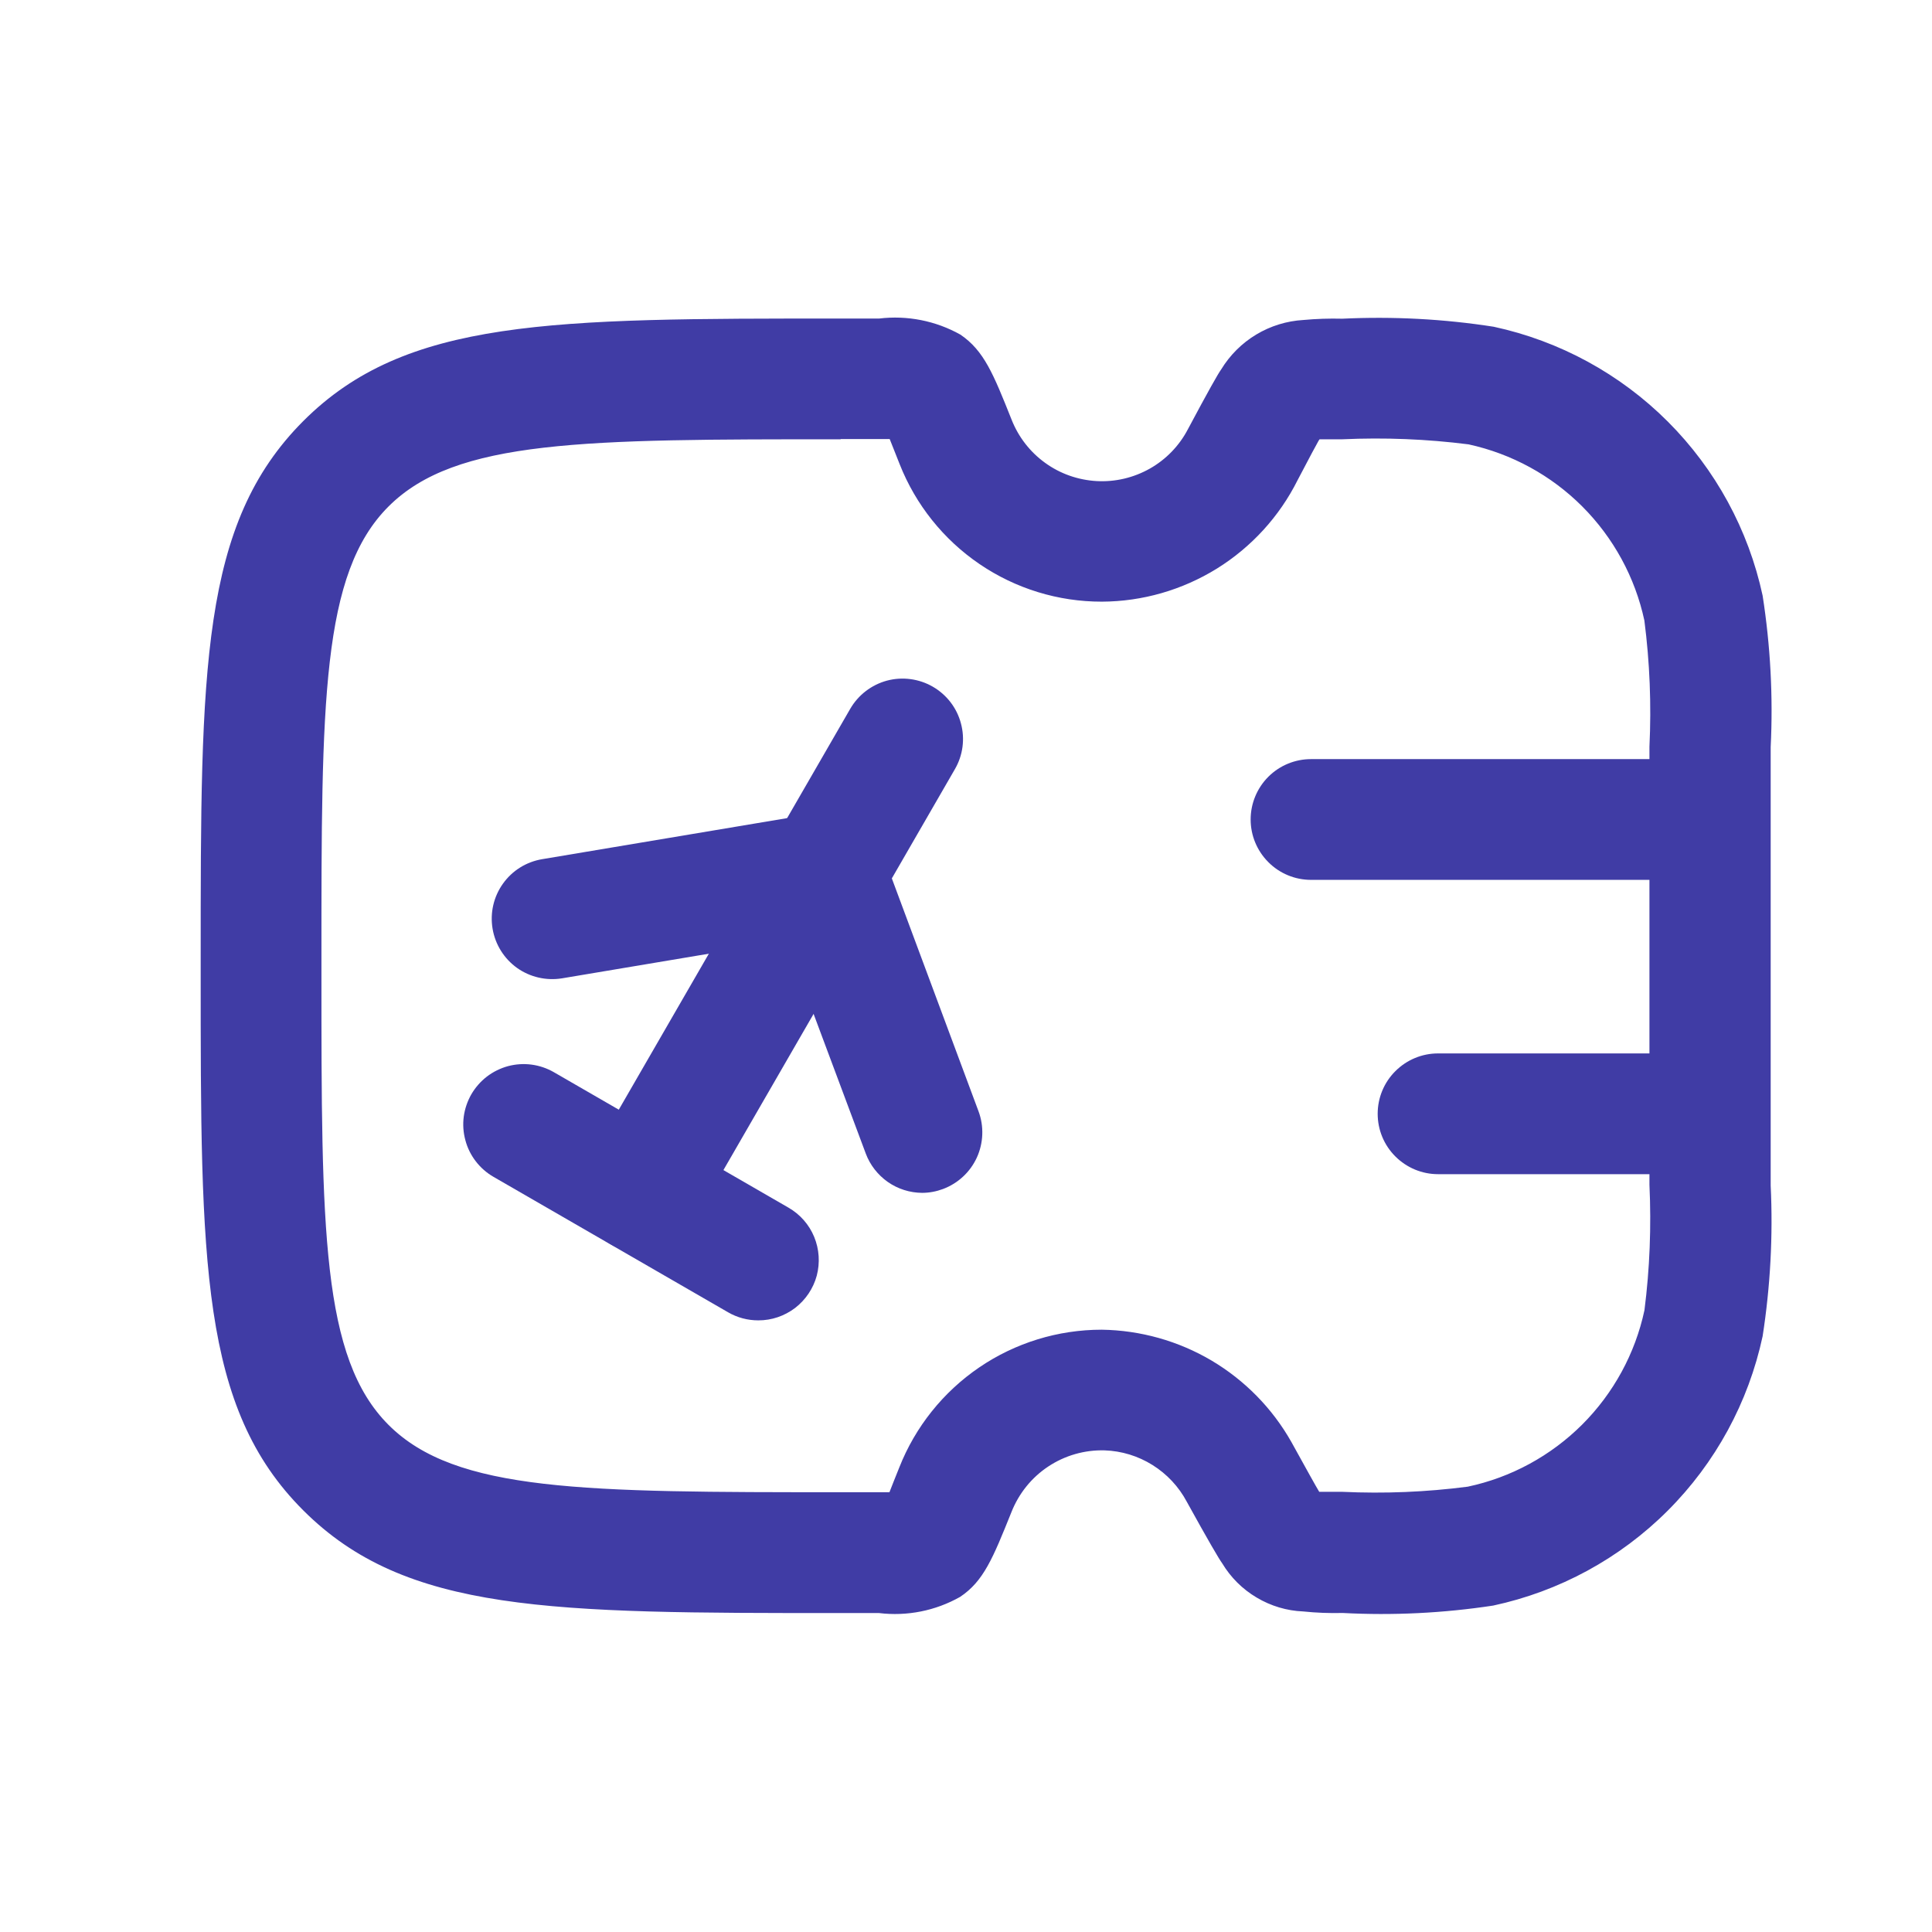 <svg width="24" height="24" viewBox="0 0 24 24" fill="none" xmlns="http://www.w3.org/2000/svg">
<path d="M7.961 15.558C7.83 15.559 7.701 15.524 7.587 15.458C7.502 15.409 7.427 15.344 7.367 15.265C7.307 15.187 7.263 15.098 7.238 15.003C7.212 14.908 7.205 14.809 7.218 14.711C7.231 14.614 7.263 14.519 7.312 14.434L10.562 8.805C10.662 8.633 10.826 8.507 11.018 8.455C11.21 8.404 11.415 8.431 11.587 8.53C11.76 8.63 11.886 8.793 11.937 8.986C11.989 9.178 11.962 9.383 11.862 9.555L8.612 15.184C8.546 15.298 8.451 15.393 8.337 15.459C8.223 15.524 8.093 15.559 7.961 15.558Z" fill="#403CA5"/>
<path d="M11.455 14.818C11.302 14.817 11.154 14.77 11.029 14.683C10.904 14.595 10.808 14.472 10.755 14.33L9.767 11.686L6.983 12.153C6.786 12.185 6.585 12.139 6.423 12.024C6.261 11.908 6.152 11.733 6.119 11.537C6.086 11.34 6.132 11.139 6.248 10.977C6.363 10.815 6.538 10.706 6.735 10.673L10.13 10.104C10.301 10.076 10.477 10.108 10.628 10.195C10.779 10.282 10.895 10.419 10.956 10.582L12.156 13.806C12.225 13.992 12.217 14.198 12.135 14.379C12.052 14.56 11.901 14.7 11.715 14.77C11.632 14.801 11.544 14.818 11.455 14.818Z" fill="#403CA5"/>
<path d="M9.419 16.402C9.288 16.402 9.159 16.368 9.045 16.302L6.13 14.619C6.045 14.57 5.97 14.504 5.91 14.426C5.85 14.348 5.806 14.259 5.781 14.164C5.755 14.068 5.748 13.969 5.761 13.871C5.774 13.774 5.806 13.68 5.855 13.594C5.905 13.509 5.97 13.434 6.048 13.374C6.126 13.314 6.216 13.27 6.311 13.244C6.406 13.219 6.505 13.212 6.603 13.225C6.701 13.238 6.795 13.27 6.88 13.319L9.795 15.002C9.939 15.085 10.051 15.212 10.114 15.365C10.177 15.518 10.188 15.687 10.146 15.847C10.103 16.006 10.008 16.147 9.877 16.248C9.745 16.348 9.585 16.403 9.419 16.402Z" fill="#403CA5"/>
<path d="M16.68 20.037C16.516 20.041 16.352 20.035 16.189 20.018C15.985 20.01 15.786 19.95 15.61 19.845C15.434 19.741 15.287 19.594 15.182 19.419C15.145 19.37 15.007 19.134 14.742 18.654C14.643 18.468 14.496 18.311 14.317 18.199C14.138 18.087 13.933 18.024 13.722 18.017C13.473 18.01 13.229 18.08 13.021 18.218C12.814 18.355 12.655 18.554 12.564 18.785C12.334 19.357 12.219 19.642 11.927 19.837C11.621 20.01 11.269 20.08 10.92 20.038H10.443C6.843 20.038 5.043 20.038 3.767 18.762C2.491 17.488 2.493 15.684 2.493 12.086V11.908C2.493 8.307 2.493 6.507 3.767 5.231C5.041 3.955 6.847 3.957 10.443 3.957H10.921C11.271 3.915 11.624 3.985 11.931 4.157C12.224 4.357 12.339 4.643 12.566 5.212C12.651 5.428 12.795 5.614 12.982 5.749C13.169 5.885 13.392 5.963 13.622 5.976C13.853 5.989 14.082 5.935 14.284 5.821C14.485 5.707 14.649 5.538 14.756 5.333C15.014 4.849 15.132 4.641 15.17 4.589C15.278 4.412 15.427 4.263 15.605 4.156C15.783 4.049 15.984 3.987 16.191 3.975C16.352 3.96 16.513 3.955 16.674 3.959C17.303 3.929 17.934 3.962 18.556 4.059C19.375 4.236 20.126 4.645 20.718 5.237C21.311 5.83 21.72 6.581 21.896 7.399C21.993 8.022 22.027 8.652 21.996 9.281V14.727C22.026 15.353 21.992 15.98 21.896 16.599C21.72 17.42 21.311 18.172 20.717 18.766C20.123 19.36 19.37 19.769 18.549 19.945C17.931 20.039 17.305 20.07 16.68 20.037ZM10.443 5.457C7.26 5.457 5.662 5.457 4.827 6.291C3.992 7.125 3.993 8.724 3.993 11.908V12.086C3.993 15.27 3.993 16.867 4.827 17.701C5.661 18.535 7.26 18.537 10.443 18.537H11.049C11.082 18.454 11.121 18.352 11.171 18.23C11.37 17.725 11.716 17.292 12.165 16.986C12.613 16.681 13.143 16.518 13.686 16.518C14.166 16.525 14.637 16.657 15.05 16.901C15.463 17.146 15.806 17.495 16.042 17.913C16.235 18.262 16.342 18.456 16.388 18.532H16.407C16.447 18.532 16.533 18.532 16.677 18.532C17.197 18.556 17.717 18.535 18.233 18.468C18.771 18.354 19.265 18.085 19.655 17.696C20.044 17.307 20.313 16.814 20.428 16.276C20.494 15.759 20.514 15.238 20.49 14.717V9.276C20.515 8.753 20.494 8.228 20.427 7.708C20.312 7.173 20.044 6.681 19.657 6.293C19.27 5.905 18.779 5.637 18.243 5.52C17.724 5.454 17.199 5.433 16.676 5.457C16.531 5.457 16.446 5.457 16.392 5.457L16.38 5.475C16.357 5.514 16.271 5.675 16.119 5.965C15.893 6.417 15.546 6.796 15.117 7.063C14.687 7.329 14.193 7.472 13.688 7.474C13.146 7.475 12.616 7.312 12.168 7.007C11.72 6.702 11.374 6.269 11.175 5.764C11.125 5.64 11.086 5.537 11.052 5.454H10.443V5.457Z" fill="#403CA5"/>
<path d="M21.243 14.586H17.864C17.665 14.586 17.475 14.507 17.334 14.366C17.193 14.226 17.114 14.035 17.114 13.836C17.114 13.637 17.193 13.446 17.334 13.306C17.475 13.165 17.665 13.086 17.864 13.086H21.243C21.442 13.086 21.633 13.165 21.774 13.306C21.914 13.446 21.993 13.637 21.993 13.836C21.993 14.035 21.914 14.226 21.774 14.366C21.633 14.507 21.442 14.586 21.243 14.586Z" fill="#403CA5"/>
<path d="M21.243 10.93H16.286C16.087 10.93 15.896 10.851 15.756 10.71C15.615 10.569 15.536 10.379 15.536 10.18C15.536 9.981 15.615 9.79 15.756 9.649C15.896 9.509 16.087 9.43 16.286 9.43H21.243C21.442 9.43 21.633 9.509 21.773 9.649C21.914 9.79 21.993 9.981 21.993 10.18C21.993 10.379 21.914 10.569 21.773 10.71C21.633 10.851 21.442 10.93 21.243 10.93Z" fill="#403CA5"/>
</svg>
